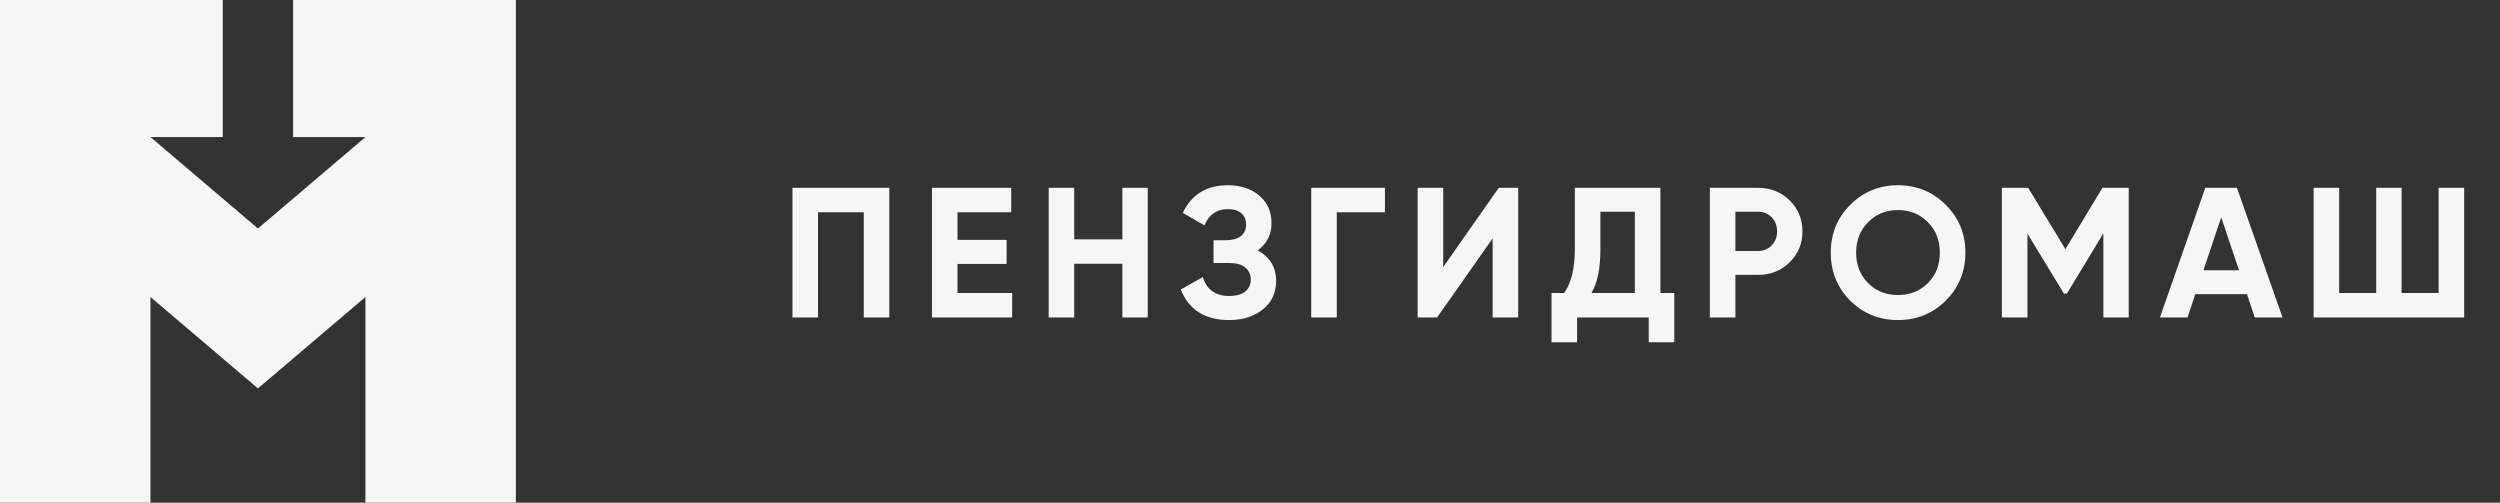 <svg width="189" height="38" viewBox="0 0 189 38" xmlns="http://www.w3.org/2000/svg">
<rect x="0" y="0" width="189" height="38" fill="#333333" stroke="none"/>
<path d="M11.375 38H0V0H16.841V10.364H11.375L19.5 17.273L27.625 10.364H22.159V0H39V38H27.625V22.454L19.5 29.364L11.375 22.454V38Z" fill="#F6F6F6"/>
<path d="M67.232 14.2V24H65.3V16.048H61.842V24H59.91V14.2H67.232ZM72.388 22.152H76.519V24H70.457V14.2H76.448V16.048H72.388V18.134H76.099V19.954H72.388V22.152ZM84.852 14.2H86.77V24H84.852V19.94H81.212V24H79.28V14.2H81.212V18.092H84.852V14.2ZM95.076 18.932C96.009 19.427 96.475 20.201 96.475 21.256C96.475 22.133 96.144 22.843 95.481 23.384C94.819 23.925 93.965 24.196 92.919 24.196C91.1 24.196 89.882 23.426 89.266 21.886L90.931 20.948C91.23 21.9 91.893 22.376 92.919 22.376C93.451 22.376 93.858 22.264 94.138 22.04C94.418 21.816 94.558 21.513 94.558 21.13C94.558 20.747 94.418 20.444 94.138 20.22C93.867 19.996 93.475 19.884 92.962 19.884H91.743V18.162H92.668C93.153 18.162 93.531 18.059 93.802 17.854C94.072 17.639 94.207 17.35 94.207 16.986C94.207 16.622 94.091 16.337 93.858 16.132C93.624 15.917 93.279 15.81 92.822 15.81C91.981 15.81 91.394 16.221 91.058 17.042L89.419 16.09C90.082 14.699 91.216 14.004 92.822 14.004C93.792 14.004 94.585 14.265 95.201 14.788C95.817 15.311 96.126 16.001 96.126 16.86C96.126 17.737 95.775 18.428 95.076 18.932ZM104.701 14.2V16.048H101.061V24H99.129V14.2H104.701ZM112.844 24V18.022L108.644 24H107.174V14.2H109.106V20.192L113.306 14.2H114.776V24H112.844ZM125.526 22.152H126.576V25.876H124.644V24H119.226V25.876H117.294V22.152H118.246C118.787 21.396 119.058 20.29 119.058 18.834V14.2H125.526V22.152ZM120.318 22.152H123.594V16.006H120.99V18.862C120.99 20.281 120.766 21.377 120.318 22.152ZM132.919 14.2C133.861 14.2 134.655 14.517 135.299 15.152C135.943 15.787 136.265 16.566 136.265 17.49C136.265 18.414 135.943 19.193 135.299 19.828C134.655 20.463 133.861 20.78 132.919 20.78H131.197V24H129.265V14.2H132.919ZM132.919 18.974C133.329 18.974 133.67 18.834 133.941 18.554C134.211 18.265 134.347 17.91 134.347 17.49C134.347 17.061 134.211 16.706 133.941 16.426C133.67 16.146 133.329 16.006 132.919 16.006H131.197V18.974H132.919ZM147.1 22.726C146.111 23.706 144.907 24.196 143.488 24.196C142.069 24.196 140.865 23.706 139.876 22.726C138.896 21.737 138.406 20.528 138.406 19.1C138.406 17.672 138.896 16.468 139.876 15.488C140.865 14.499 142.069 14.004 143.488 14.004C144.907 14.004 146.111 14.499 147.1 15.488C148.089 16.468 148.584 17.672 148.584 19.1C148.584 20.528 148.089 21.737 147.1 22.726ZM141.234 21.41C141.841 22.007 142.592 22.306 143.488 22.306C144.384 22.306 145.135 22.007 145.742 21.41C146.349 20.803 146.652 20.033 146.652 19.1C146.652 18.167 146.349 17.397 145.742 16.79C145.135 16.183 144.384 15.88 143.488 15.88C142.592 15.88 141.841 16.183 141.234 16.79C140.627 17.397 140.324 18.167 140.324 19.1C140.324 20.033 140.627 20.803 141.234 21.41ZM160.932 14.2V24H159.014V17.644L156.256 22.194H156.032L153.274 17.658V24H151.342V14.2H153.33L156.144 18.834L158.944 14.2H160.932ZM170.458 24L169.87 22.236H165.964L165.376 24H163.29L166.72 14.2H169.114L172.558 24H170.458ZM166.58 20.43H169.268L167.924 16.426L166.58 20.43ZM184.36 14.2H186.292V24H174.91V14.2H176.842V22.152H179.642V14.2H181.56V22.152H184.36V14.2Z" fill="#F6F6F6"/>
</svg>
